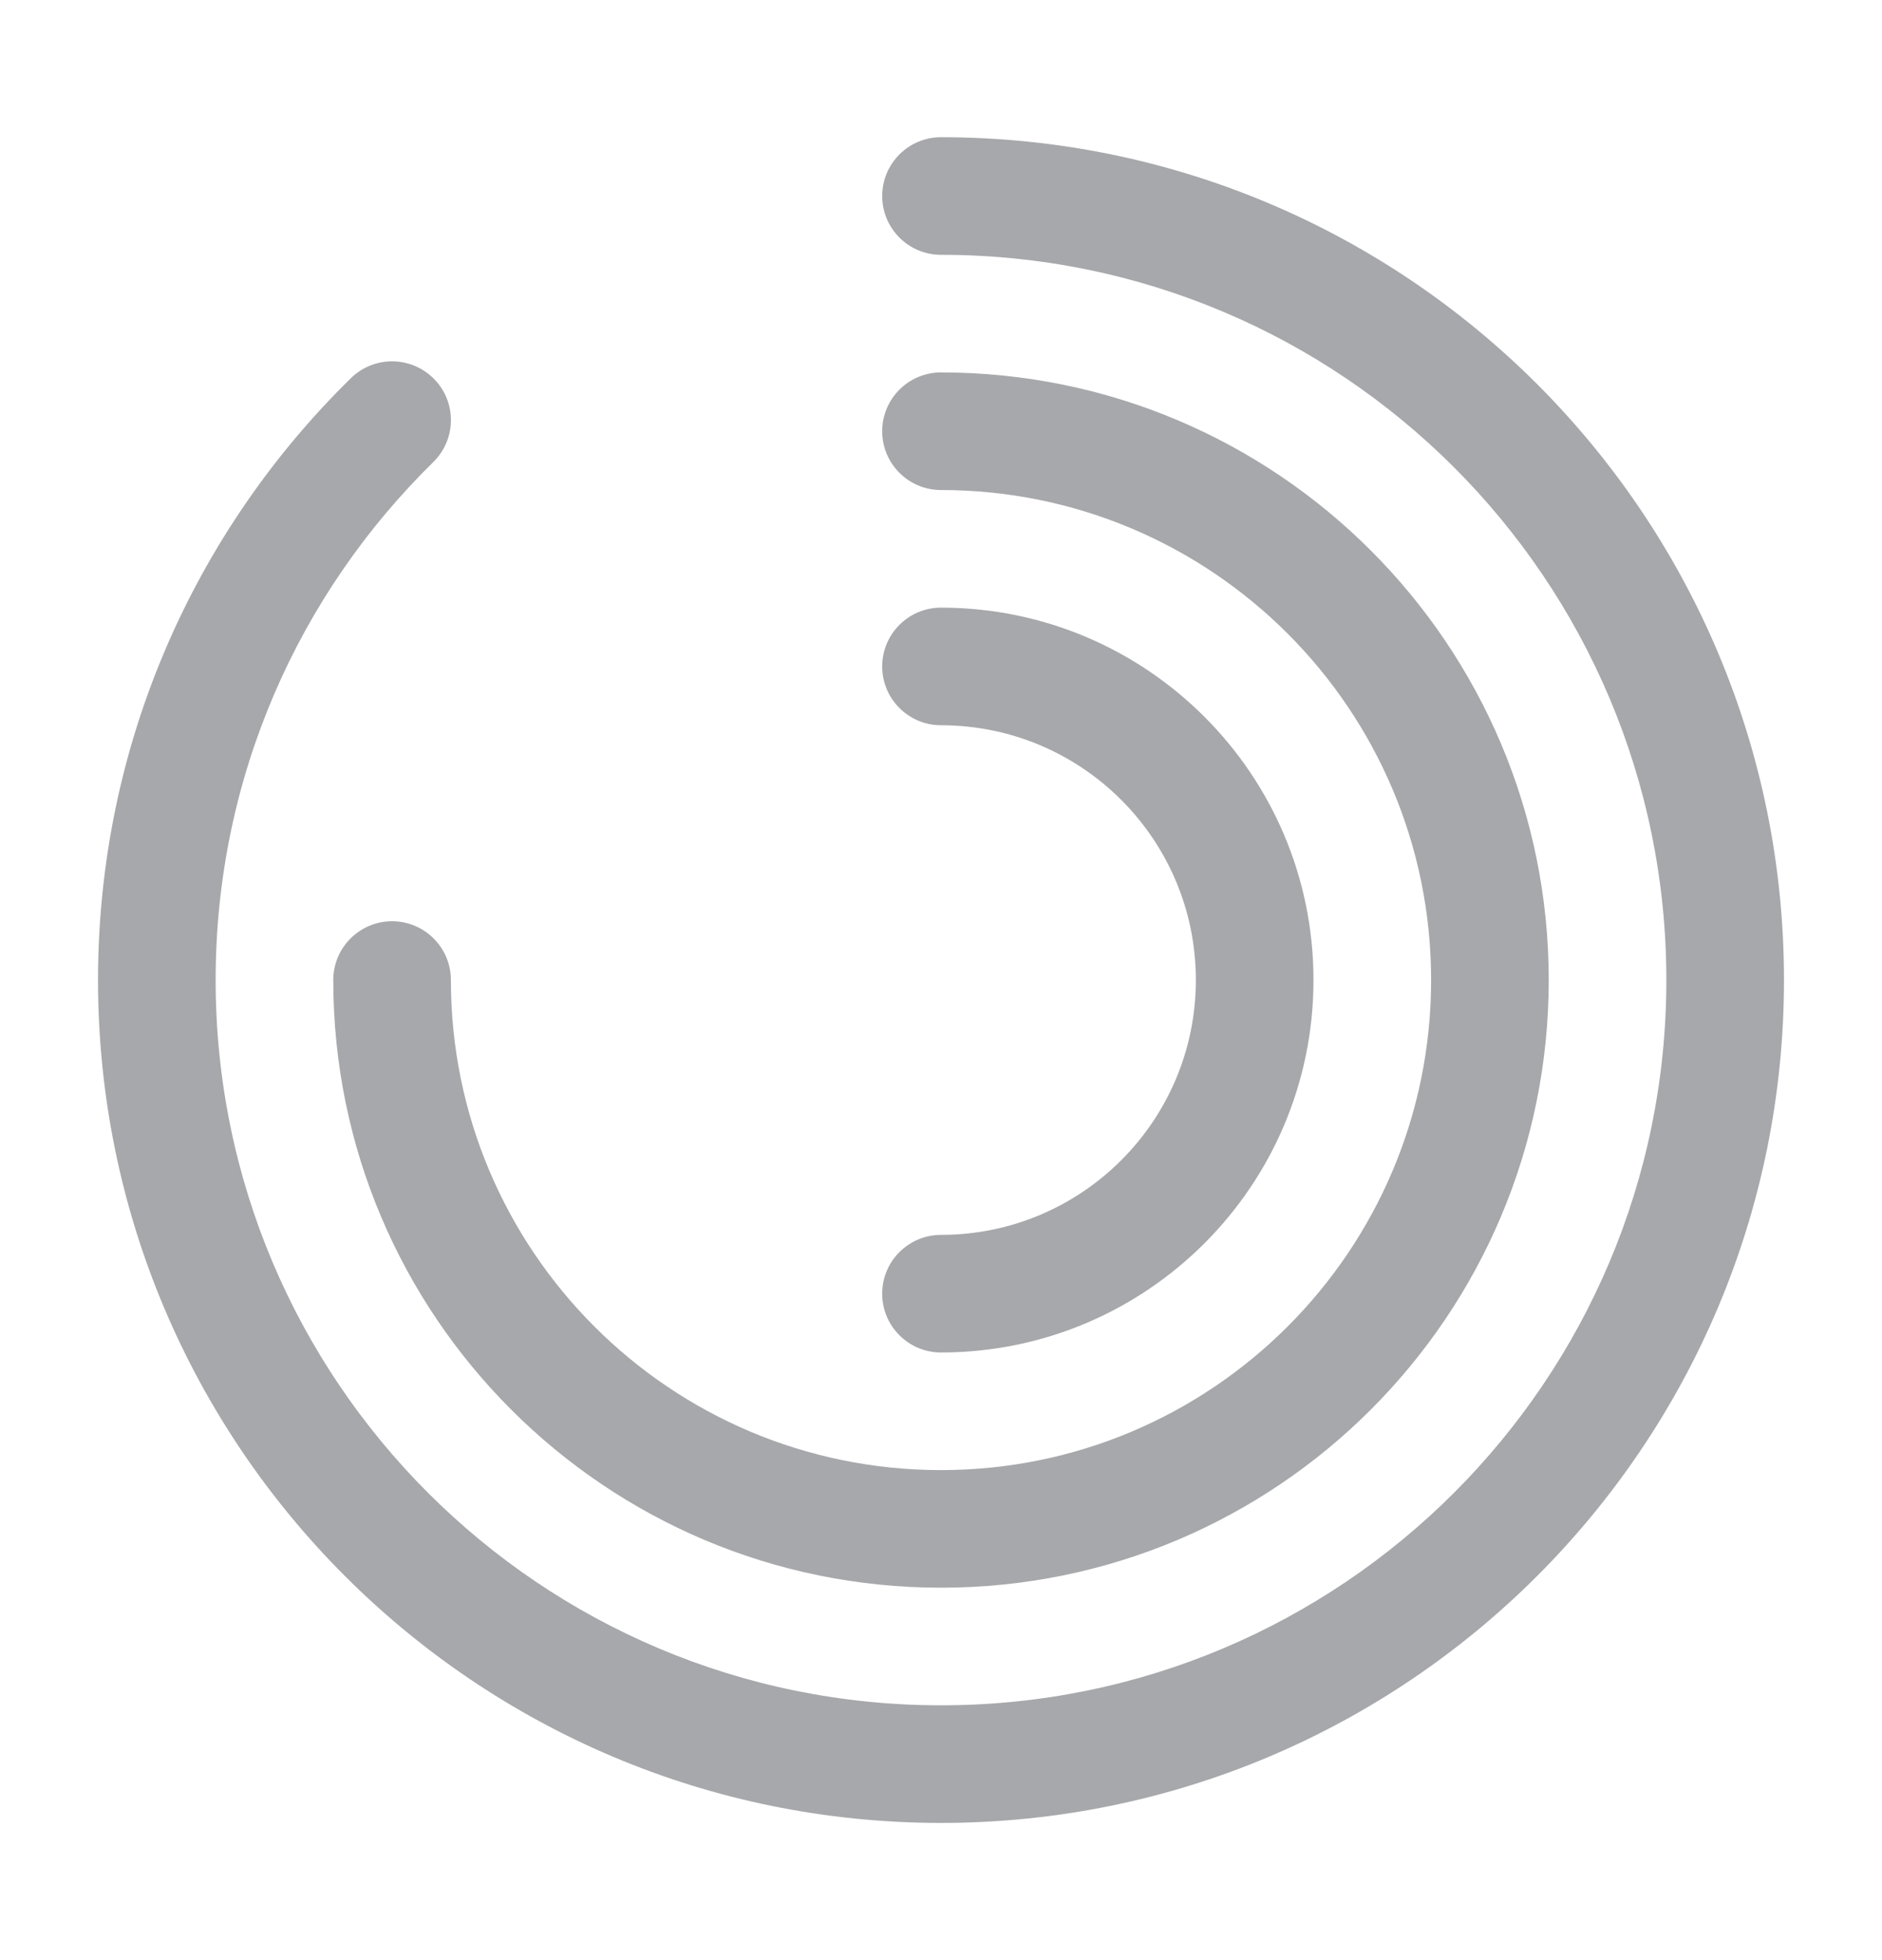 <svg width="24" height="25" viewBox="0 0 24 25" fill="none" xmlns="http://www.w3.org/2000/svg">
<path d="M11.25 2.5C11.25 2.086 11.586 1.75 12 1.75C17.937 1.75 22.75 6.563 22.75 12.5C22.75 18.437 17.937 23.25 12 23.25C6.063 23.25 1.25 18.437 1.25 12.5C1.25 9.493 2.486 6.773 4.475 4.823C4.771 4.533 5.246 4.538 5.536 4.834C5.826 5.129 5.821 5.604 5.525 5.894C3.812 7.574 2.75 9.912 2.75 12.5C2.75 17.609 6.891 21.75 12 21.75C17.109 21.75 21.25 17.609 21.25 12.5C21.25 7.391 17.109 3.25 12 3.25C11.586 3.25 11.25 2.914 11.25 2.5Z" fill="#A7A8AB"/>
<path d="M11.25 5.5C11.25 5.086 11.586 4.75 12 4.75C16.28 4.75 19.75 8.22 19.75 12.5C19.75 16.78 16.28 20.25 12 20.25C7.72 20.25 4.25 16.78 4.25 12.5C4.25 12.086 4.586 11.75 5 11.75C5.414 11.75 5.75 12.086 5.75 12.5C5.75 15.952 8.548 18.75 12 18.75C15.452 18.75 18.25 15.952 18.25 12.5C18.25 9.048 15.452 6.25 12 6.25C11.586 6.25 11.25 5.914 11.25 5.5Z" fill="#A7A8AB"/>
<path d="M12 7.75C11.586 7.75 11.25 8.086 11.25 8.5C11.25 8.914 11.586 9.25 12 9.25C13.795 9.25 15.25 10.705 15.25 12.5C15.25 14.295 13.795 15.75 12 15.75C11.586 15.75 11.25 16.086 11.25 16.5C11.25 16.914 11.586 17.25 12 17.25C14.623 17.25 16.75 15.123 16.75 12.5C16.75 9.877 14.623 7.75 12 7.75Z" fill="#A7A8AB"/>
</svg>

